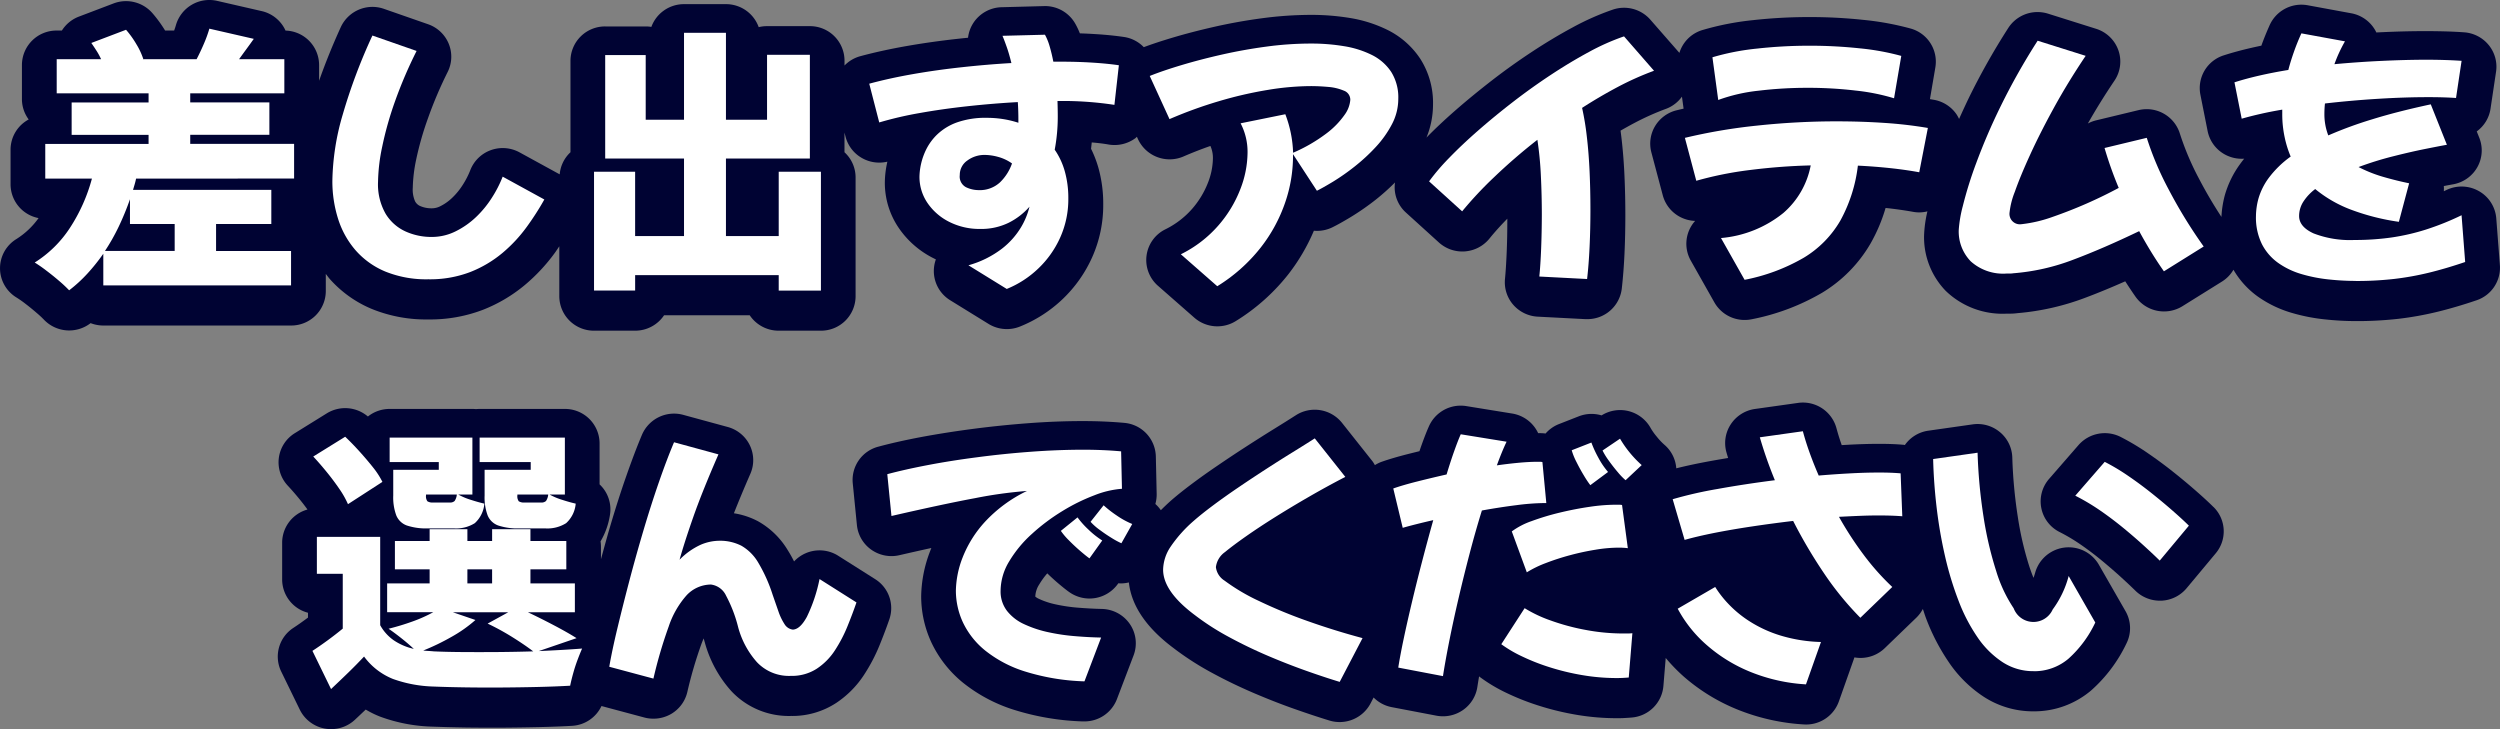 <svg xmlns="http://www.w3.org/2000/svg" xmlns:xlink="http://www.w3.org/1999/xlink" width="216" height="63" viewBox="0 0 216 63">
  <rect x="0" y="0" width="216" height="63" fill="#808080" stroke="none"/>
  <defs>
    <clipPath id="clip-path">
      <rect id="長方形_442" data-name="長方形 442" width="216" height="63" fill="none"/>
    </clipPath>
  </defs>
  <g id="グループ_493" data-name="グループ 493" transform="translate(0 0)">
    <g id="グループ_492" data-name="グループ 492" transform="translate(0 0)" clip-path="url(#clip-path)">
      <path id="パス_2425" data-name="パス 2425" d="M215.678,18.862a2.97,2.97,0,0,0-1.5-2.349,3.019,3.019,0,0,0-2.8-.1l-.232.111a2.924,2.924,0,0,0,0-.449q.475-.092.809-.152a3,3,0,0,0,2.087-1.479,2.947,2.947,0,0,0,.17-2.536l-.221-.555a2.962,2.962,0,0,0,1.19-1.959l.48-3.209A2.953,2.953,0,0,0,215.03,3.9a3.009,3.009,0,0,0-2.12-1.107q-.7-.052-1.574-.079c-.556-.015-1.154-.025-1.793-.025-1.194,0-2.505.033-3.9.1l-.325.016a3,3,0,0,0-2.17-1.658L199.389.455a3.12,3.12,0,0,0-.547-.05A3,3,0,0,0,196.1,2.17c-.276.618-.518,1.215-.718,1.775-.289.06-.575.122-.853.186-.871.2-1.678.42-2.4.652a2.967,2.967,0,0,0-2.015,3.4l.624,3.138a2.968,2.968,0,0,0,1.384,1.964,3.029,3.029,0,0,0,1.559.433c.073,0,.145,0,.218-.008-.136.166-.262.335-.382.5a8.549,8.549,0,0,0-1.3,2.685,9.028,9.028,0,0,0-.285,1.845,37.682,37.682,0,0,1-1.911-3.249,23.788,23.788,0,0,1-1.678-3.942,3,3,0,0,0-2.87-2.117,3.092,3.092,0,0,0-.712.085l-3.647.879a3.018,3.018,0,0,0-.723.276c.684-1.209,1.455-2.453,2.3-3.705a2.945,2.945,0,0,0,.334-2.632,2.988,2.988,0,0,0-1.922-1.847l-4.15-1.307a3.061,3.061,0,0,0-.908-.139,3.005,3.005,0,0,0-2.538,1.388,59.7,59.7,0,0,0-3.4,6.03c-.3.625-.578,1.227-.843,1.818a3.037,3.037,0,0,0-.234-.42,3,3,0,0,0-1.958-1.238l-.325-.054.469-2.751A2.97,2.97,0,0,0,165.1,2.472a24.38,24.38,0,0,0-4.1-.754,43.7,43.7,0,0,0-4.655-.244,44.183,44.183,0,0,0-4.9.268,23.986,23.986,0,0,0-4.4.867A2.972,2.972,0,0,0,145.1,4.569L142.59,1.7a3.02,3.02,0,0,0-3.233-.872,22.5,22.5,0,0,0-3.494,1.548c-1.146.618-2.327,1.326-3.513,2.108s-2.344,1.609-3.463,2.476c-1.1.853-2.16,1.721-3.147,2.583q-1.389,1.214-2.493,2.345a7.551,7.551,0,0,0,.566-2.85,7.052,7.052,0,0,0-1.1-3.956A7.253,7.253,0,0,0,119.9,2.595a11.466,11.466,0,0,0-3.276-1.043,20.415,20.415,0,0,0-3.342-.267,32.208,32.208,0,0,0-4.213.288c-1.393.184-2.782.433-4.129.737-1.318.3-2.57.623-3.723.971-.908.273-1.7.535-2.394.794a2.979,2.979,0,0,0-1.7-.879C96.394,3.088,95.546,3,94.6,2.944q-.621-.04-1.3-.062a6.633,6.633,0,0,0-.4-.843A3.005,3.005,0,0,0,90.292.524l-3.75.1A3,3,0,0,0,84.09,1.995a2.951,2.951,0,0,0-.451,1.265q-.42.042-.84.088c-1.5.163-2.982.372-4.412.62-1.454.254-2.825.554-4.078.893a2.984,2.984,0,0,0-1.343.8V5.23a2.985,2.985,0,0,0-3-2.971H66.273a3.081,3.081,0,0,0-.721.086A3,3,0,0,0,62.721.358H59.1a3,3,0,0,0-2.823,1.966,2.939,2.939,0,0,0-.488-.04h-3.5a2.985,2.985,0,0,0-3,2.971v7.9a2.95,2.95,0,0,0-.931,1.909l-3.47-1.9a3.025,3.025,0,0,0-2.486-.189,2.987,2.987,0,0,0-1.772,1.739,7.249,7.249,0,0,1-.658,1.275,5.867,5.867,0,0,1-.923,1.121,4.14,4.14,0,0,1-1.035.721,1.583,1.583,0,0,1-.722.167,2.406,2.406,0,0,1-1.014-.208.92.92,0,0,1-.414-.392,2.51,2.51,0,0,1-.2-1.183,13.081,13.081,0,0,1,.3-2.459,26.61,26.61,0,0,1,1-3.5A35.371,35.371,0,0,1,38.68,6.215a2.945,2.945,0,0,0,.09-2.436,2.989,2.989,0,0,0-1.782-1.684L33.174.765a3.012,3.012,0,0,0-3.73,1.58c-.733,1.606-1.35,3.15-1.874,4.632V5.611a2.984,2.984,0,0,0-2.9-2.969A2.993,2.993,0,0,0,22.607.958L18.768.077A3.006,3.006,0,0,0,15.2,2.169c-.04.144-.092.3-.155.47h-.78a11.151,11.151,0,0,0-1.111-1.52A3.022,3.022,0,0,0,9.819.294l-3,1.14A2.993,2.993,0,0,0,5.347,2.639H4.895a2.985,2.985,0,0,0-3,2.971V8.559a2.941,2.941,0,0,0,.584,1.762A2.966,2.966,0,0,0,.912,12.933v2.994a2.979,2.979,0,0,0,2.421,2.916A6.816,6.816,0,0,1,1.4,20.664a2.957,2.957,0,0,0,.039,5.049,8.815,8.815,0,0,1,.741.519c.337.258.663.522.983.8a8.276,8.276,0,0,1,.618.572,3.02,3.02,0,0,0,4.029.329.133.133,0,0,1,.019-.014,3.042,3.042,0,0,0,1.1.206h16.22a2.985,2.985,0,0,0,3-2.971V23.665c.1.129.2.264.3.389a9.976,9.976,0,0,0,3.67,2.637A12.4,12.4,0,0,0,37,27.6a12.772,12.772,0,0,0,4.76-.846,13.151,13.151,0,0,0,3.589-2.131,15.589,15.589,0,0,0,2.581-2.765c.14-.193.261-.384.394-.576V25.6a2.986,2.986,0,0,0,3,2.971h3.552a3,3,0,0,0,2.5-1.332h7.4a3,3,0,0,0,2.5,1.332h3.647a2.985,2.985,0,0,0,3-2.971V15.333a2.948,2.948,0,0,0-.96-2.178v-1.7l.094.362A2.971,2.971,0,0,0,74.5,13.669a3.017,3.017,0,0,0,1.469.381,3.089,3.089,0,0,0,.7-.081c-.017.069-.031.14-.045.209a8.284,8.284,0,0,0-.174,1.56,6.92,6.92,0,0,0,1.21,3.968,7.925,7.925,0,0,0,3,2.607c.065.034.13.065.2.1a2.865,2.865,0,0,0-.152.621,2.96,2.96,0,0,0,1.388,2.907l3.311,2.043a3.022,3.022,0,0,0,2.715.231,11.61,11.61,0,0,0,3.684-2.368,11.472,11.472,0,0,0,2.557-3.618,11.039,11.039,0,0,0,.956-4.563,11.431,11.431,0,0,0-.433-3.224,9.83,9.83,0,0,0-.619-1.588q.033-.273.059-.548.814.068,1.454.18a3.035,3.035,0,0,0,2.319-.548c.047-.036.084-.081.129-.119l.092.2a3.015,3.015,0,0,0,3.934,1.5c.761-.33,1.539-.634,2.325-.908a2.52,2.52,0,0,1,.216,1.109,5.994,5.994,0,0,1-.433,2.083,7.652,7.652,0,0,1-1.376,2.258,7.448,7.448,0,0,1-2.317,1.762,2.956,2.956,0,0,0-.621,4.869l3.143,2.757a3.02,3.02,0,0,0,3.605.277,17.363,17.363,0,0,0,4.538-4.057,16.755,16.755,0,0,0,2.186-3.735c.091.009.183.013.275.013a3,3,0,0,0,1.338-.314c.429-.212.957-.507,1.618-.908a21.9,21.9,0,0,0,2.131-1.487,18.93,18.93,0,0,0,1.646-1.473,2.941,2.941,0,0,0,.935,2.592l2.855,2.591a3.014,3.014,0,0,0,2.026.781c.077,0,.154,0,.232-.009a3.015,3.015,0,0,0,2.111-1.106c.42-.52.937-1.1,1.545-1.718v.148q0,1.48-.057,2.821-.055,1.312-.145,2.245a2.954,2.954,0,0,0,.714,2.222,3.012,3.012,0,0,0,2.115,1.027l4.127.215c.053,0,.106,0,.159,0a2.989,2.989,0,0,0,2.977-2.631c.1-.892.183-1.9.233-3,.05-1.078.075-2.207.075-3.356,0-1.132-.025-2.272-.075-3.387-.05-1.138-.137-2.233-.257-3.256q-.039-.336-.083-.656c.4-.229.795-.449,1.193-.66A22.488,22.488,0,0,1,143.952,9.4a2.973,2.973,0,0,0,1.368-1.05l.142,1.036c-.206.048-.408.094-.609.144A3,3,0,0,0,143,10.894a2.947,2.947,0,0,0-.322,2.271l.985,3.708a2.979,2.979,0,0,0,1.426,1.832,3.021,3.021,0,0,0,1.37.382,2.951,2.951,0,0,0-.377,3.426l2.04,3.612a3,3,0,0,0,2.617,1.52,3.047,3.047,0,0,0,.637-.067,19.374,19.374,0,0,0,6.07-2.294,12,12,0,0,0,4.179-4.263,14.288,14.288,0,0,0,1.289-3.052l.077.007c.819.088,1.593.2,2.3.327a3.073,3.073,0,0,0,.543.049,3.009,3.009,0,0,0,.695-.091,10.543,10.543,0,0,0-.29,2.111,6.661,6.661,0,0,0,1.874,4.762,7.062,7.062,0,0,0,5.277,1.965h.288a4.521,4.521,0,0,0,.624-.042,21.6,21.6,0,0,0,5.886-1.339c1.072-.4,2.22-.876,3.433-1.412.3.465.594.911.891,1.333a3.019,3.019,0,0,0,4.057.813l3.431-2.138a2.966,2.966,0,0,0,.971-1.008,7.468,7.468,0,0,0,2.116,2.324,9.829,9.829,0,0,0,2.886,1.392,15.925,15.925,0,0,0,2.882.571,25.432,25.432,0,0,0,2.7.15,31.919,31.919,0,0,0,3.69-.2,27.86,27.86,0,0,0,3.334-.6c1.054-.257,2.2-.592,3.4-1A2.969,2.969,0,0,0,215.99,22.9Z" transform="translate(0 0)" fill="#000333"/>
      <path id="パス_2426" data-name="パス 2426" d="M11.758,15.456q-.048.238-.12.487t-.144.487H23.443v2.948H18.669v2.33h6.479V24.68H8.927V21.946a16.55,16.55,0,0,1-1.38,1.722,12.094,12.094,0,0,1-1.572,1.438,11.375,11.375,0,0,0-.852-.8q-.54-.464-1.116-.9A11.67,11.67,0,0,0,3,22.706a9.958,9.958,0,0,0,3.059-3.019,14.756,14.756,0,0,0,1.884-4.231H3.912V12.462h8.926v-.784H6.191v-2.8h6.647V8.088H4.9V5.139H8.735a5.467,5.467,0,0,0-.4-.737c-.152-.237-.3-.46-.444-.666l3-1.14a8.283,8.283,0,0,1,.9,1.259,6.091,6.091,0,0,1,.588,1.261l-.048.023h4.655q.312-.593.624-1.319a10.787,10.787,0,0,0,.48-1.319l3.839.88q-.336.475-.66.914c-.216.293-.42.575-.612.844h3.911V8.088H16.437v.784h6.838v2.8H16.437v.784h8.974v2.994Zm-.528,3.922V17.239a23.2,23.2,0,0,1-.972,2.366,17.332,17.332,0,0,1-1.188,2.1h6.023v-2.33Z" transform="translate(-0.001 -0.024)" fill="#fff"/>
      <path id="パス_2427" data-name="パス 2427" d="M37.006,24.161a9.39,9.39,0,0,1-3.7-.666,6.973,6.973,0,0,1-2.579-1.842,7.639,7.639,0,0,1-1.512-2.722,10.746,10.746,0,0,1-.492-3.28,21.317,21.317,0,0,1,.888-5.7A47.948,47.948,0,0,1,32.183,3.1L36,4.432a38.2,38.2,0,0,0-1.872,4.374,29.4,29.4,0,0,0-1.1,3.9,15.761,15.761,0,0,0-.36,3.043,5.108,5.108,0,0,0,.66,2.757,3.9,3.9,0,0,0,1.716,1.521,5.414,5.414,0,0,0,2.256.475,4.6,4.6,0,0,0,2.052-.475,7.131,7.131,0,0,0,1.776-1.236A8.815,8.815,0,0,0,42.513,17.1a10.133,10.133,0,0,0,.924-1.807l3.6,1.973A23.759,23.759,0,0,1,45.5,19.657a12.547,12.547,0,0,1-2.088,2.234,10.071,10.071,0,0,1-2.771,1.64,9.722,9.722,0,0,1-3.635.63" transform="translate(-0.006 -0.03)" fill="#fff"/>
      <path id="パス_2428" data-name="パス 2428" d="M70.939,14.865V25.134H67.292V23.8H54.887v1.332H51.335V14.865h3.551v5.562H59.11v-6.7H52.3V4.787h3.5v5.586H59.11V2.862h3.623v7.511h3.551V4.763h3.7v8.961H62.733v6.7h4.559V14.865Z" transform="translate(-0.011 -0.028)" fill="#fff"/>
      <path id="パス_2429" data-name="パス 2429" d="M75.984,10.613,75.12,7.261q1.752-.475,3.8-.833t4.223-.593q2.172-.238,4.259-.358c-.129-.522-.26-.982-.4-1.378s-.26-.721-.372-.976l3.671-.094a4.781,4.781,0,0,1,.4.986q.18.606.324,1.342h.528q1.56,0,2.867.084t2.267.226l-.384,3.423a29.456,29.456,0,0,0-4.919-.333c.015.46.024.911.024,1.355a15.388,15.388,0,0,1-.264,2.852,6.238,6.238,0,0,1,.864,1.841,8.489,8.489,0,0,1,.312,2.389,8.068,8.068,0,0,1-.7,3.353,8.463,8.463,0,0,1-1.9,2.686A8.586,8.586,0,0,1,87,24.994l-3.311-2.044a8.53,8.53,0,0,0,2.9-1.438,6.712,6.712,0,0,0,1.656-1.866,6.366,6.366,0,0,0,.72-1.759,5.833,5.833,0,0,1-1.824,1.4,5.391,5.391,0,0,1-2.423.523,5.8,5.8,0,0,1-2.675-.606,4.948,4.948,0,0,1-1.884-1.628,4,4,0,0,1-.7-2.306,5.636,5.636,0,0,1,.576-2.318,4.7,4.7,0,0,1,.984-1.331A4.838,4.838,0,0,1,82.714,10.6a7.406,7.406,0,0,1,2.579-.391,8.924,8.924,0,0,1,1.38.107,8.466,8.466,0,0,1,1.332.32V10.35q0-.759-.048-1.5-2.16.119-4.343.357T79.451,9.8a30.923,30.923,0,0,0-3.467.808m6.958,4.54a1.041,1.041,0,0,0,.54,1.057,2.529,2.529,0,0,0,1.068.25,2.568,2.568,0,0,0,1.872-.676,4.182,4.182,0,0,0,1.032-1.628,3.756,3.756,0,0,0-1.212-.57,4.5,4.5,0,0,0-1.116-.166,2.482,2.482,0,0,0-1.536.487,1.5,1.5,0,0,0-.648,1.248" transform="translate(-0.017 -0.029)" fill="#fff"/>
      <path id="パス_2430" data-name="パス 2430" d="M105.19,24.763l-3.143-2.757a10.375,10.375,0,0,0,3.239-2.485,10.55,10.55,0,0,0,1.9-3.138,8.849,8.849,0,0,0,.624-3.125,5.343,5.343,0,0,0-.6-2.567l3.863-.784a10.1,10.1,0,0,1,.672,3.327,13.746,13.746,0,0,0,2.843-1.64,7.134,7.134,0,0,0,1.6-1.627,2.541,2.541,0,0,0,.5-1.3.832.832,0,0,0-.564-.8,4.332,4.332,0,0,0-1.356-.321q-.792-.071-1.512-.07a23.261,23.261,0,0,0-3.719.333,34.256,34.256,0,0,0-4.211.974,37.438,37.438,0,0,0-4.259,1.546L99.359,6.6q1.128-.452,2.747-.938t3.515-.915q1.9-.428,3.863-.689A28.967,28.967,0,0,1,113.3,3.8a17.182,17.182,0,0,1,2.843.227,8.371,8.371,0,0,1,2.411.76,4.268,4.268,0,0,1,1.668,1.463,4.143,4.143,0,0,1,.612,2.328,4.7,4.7,0,0,1-.552,2.2,9.049,9.049,0,0,1-1.416,1.985,16.01,16.01,0,0,1-1.836,1.688,19.015,19.015,0,0,1-1.836,1.284q-.864.521-1.392.784l-2.064-3.162v.261a12.339,12.339,0,0,1-.672,3.9,13.292,13.292,0,0,1-2.112,3.9,14.344,14.344,0,0,1-3.767,3.353" transform="translate(-0.022 -0.037)" fill="#fff"/>
      <path id="パス_2431" data-name="パス 2431" d="M126.358,18.292,123.5,15.7a18.681,18.681,0,0,1,1.74-2.032q1.092-1.129,2.507-2.366t3.011-2.471q1.6-1.236,3.275-2.341t3.287-1.973a19.6,19.6,0,0,1,3.023-1.344l2.591,2.971a25.5,25.5,0,0,0-3.131,1.4q-1.572.833-3.083,1.808a23.5,23.5,0,0,1,.408,2.472q.168,1.426.24,3.043t.072,3.257q0,1.664-.072,3.221t-.216,2.793l-4.127-.215q.1-1,.156-2.4t.06-2.948q0-1.688-.084-3.387a29.386,29.386,0,0,0-.3-3.078,48.83,48.83,0,0,0-3.755,3.245,32.8,32.8,0,0,0-2.747,2.936" transform="translate(-0.027 -0.031)" fill="#fff"/>
      <path id="パス_2432" data-name="パス 2432" d="M150.766,24.217l-2.04-3.612a9.9,9.9,0,0,0,5.4-2.175,7.2,7.2,0,0,0,2.351-4.1,52.166,52.166,0,0,0-5.267.4,30.688,30.688,0,0,0-4.619.928l-.984-3.708a47.707,47.707,0,0,1,6.239-1.059,64.491,64.491,0,0,1,6.862-.368q2.088,0,4.091.132a36.861,36.861,0,0,1,3.8.439l-.744,3.828q-1.176-.214-2.519-.358t-2.783-.214a13.032,13.032,0,0,1-1.511,4.742,9.018,9.018,0,0,1-3.156,3.21,16.3,16.3,0,0,1-5.123,1.913M148.486,8.673l-.5-3.685a20.913,20.913,0,0,1,3.839-.749,40.991,40.991,0,0,1,4.559-.25,40.52,40.52,0,0,1,4.332.227,21.373,21.373,0,0,1,3.586.653l-.624,3.661a17.787,17.787,0,0,0-3.311-.665,34.809,34.809,0,0,0-4.15-.239,35.343,35.343,0,0,0-4.248.25,14.63,14.63,0,0,0-3.479.8" transform="translate(-0.032 -0.039)" fill="#fff"/>
      <path id="パス_2433" data-name="パス 2433" d="M174,23.643a1.65,1.65,0,0,1-.287.024h-.288a4.173,4.173,0,0,1-3.119-1.058,3.7,3.7,0,0,1-1.033-2.7,10.94,10.94,0,0,1,.348-2.056,33.975,33.975,0,0,1,1.141-3.672,52.456,52.456,0,0,1,2.1-4.9,56.634,56.634,0,0,1,3.228-5.729l4.15,1.306q-1.534,2.282-2.747,4.493t-2.063,4.077q-.853,1.866-1.309,3.173a6.782,6.782,0,0,0-.456,1.783.9.9,0,0,0,1.009,1.023,11.814,11.814,0,0,0,2.77-.655,39.293,39.293,0,0,0,5.652-2.483,32.231,32.231,0,0,1-1.225-3.448l3.648-.879a26.574,26.574,0,0,0,1.883,4.446,42.235,42.235,0,0,0,3.035,4.944L187,23.476q-.552-.783-1.093-1.664t-1.044-1.807q-3.119,1.5-5.711,2.472A18.485,18.485,0,0,1,174,23.643" transform="translate(-0.038 -0.034)" fill="#fff"/>
      <path id="パス_2434" data-name="パス 2434" d="M203.589,24.3a22.344,22.344,0,0,1-2.375-.132,12.984,12.984,0,0,1-2.339-.464,6.763,6.763,0,0,1-2-.962,4.524,4.524,0,0,1-1.4-1.616,5.2,5.2,0,0,1-.517-2.436,5.959,5.959,0,0,1,.217-1.509,5.62,5.62,0,0,1,.863-1.747,8.656,8.656,0,0,1,1.92-1.879,9.041,9.041,0,0,1-.527-1.7A9.482,9.482,0,0,1,197.23,9.9v-.4q-.985.166-1.872.368t-1.632.416L193.1,7.141q.958-.309,2.148-.582t2.507-.487q.192-.737.468-1.521c.183-.524.4-1.07.66-1.641l3.766.69a12.193,12.193,0,0,0-.912,1.973q2.064-.19,4.092-.285t3.755-.1c.607,0,1.176.009,1.7.025s1.008.04,1.44.071l-.48,3.209q-1.081-.073-2.424-.071-1.992,0-4.306.142t-4.595.405a8.29,8.29,0,0,0-.048.879,5.077,5.077,0,0,0,.336,1.879A34.755,34.755,0,0,1,205,10.337q2.182-.677,5.062-1.294l1.393,3.493q-.672.12-1.908.368t-2.747.631a28.152,28.152,0,0,0-2.976.926,11.754,11.754,0,0,0,2.16.857q1.153.331,2.208.546l-.887,3.329a19.5,19.5,0,0,1-4-1,10.857,10.857,0,0,1-3.227-1.831,4.308,4.308,0,0,0-1.02,1.082,2.283,2.283,0,0,0-.372,1.249q0,.927,1.248,1.5a8.73,8.73,0,0,0,3.527.57,22.437,22.437,0,0,0,3.19-.214,18.827,18.827,0,0,0,2.964-.678,23.241,23.241,0,0,0,3.107-1.247l.312,4.041q-1.68.57-3.143.926a24.666,24.666,0,0,1-2.975.535,28.607,28.607,0,0,1-3.335.179" transform="translate(-0.043 -0.028)" fill="#fff"/>
      <path id="パス_2435" data-name="パス 2435" d="M75.62,50.38l-3.191-2.02a3.009,3.009,0,0,0-1.616-.468,3.014,3.014,0,0,0-2.2.957q-.27-.538-.558-.991a6.955,6.955,0,0,0-2.573-2.489,6.624,6.624,0,0,0-2.068-.682c.4-1.012.873-2.153,1.422-3.409a2.942,2.942,0,0,0-.047-2.465,2.988,2.988,0,0,0-1.91-1.581l-3.839-1.047A3.015,3.015,0,0,0,55.474,37.9c-.441,1.041-.9,2.264-1.379,3.631s-.934,2.806-1.373,4.29c-.28.945-.533,1.89-.794,2.836V47.582a2.972,2.972,0,0,0-.036-.465,6.433,6.433,0,0,0,.809-2.261,2.953,2.953,0,0,0-.892-2.664V38.644a2.986,2.986,0,0,0-3-2.971H41.443c-.1,0-.209.006-.312.016-.1-.01-.206-.016-.312-.016H33.67a3,3,0,0,0-1.878.655,3.021,3.021,0,0,0-3.554-.272L25.48,37.766a2.955,2.955,0,0,0-.614,4.533q.513.55,1.046,1.205c.234.288.456.576.66.86a2.976,2.976,0,0,0-2.189,2.86v3.186a2.978,2.978,0,0,0,2.232,2.873V53.7l-.119.088q-.591.44-1.14.8A2.956,2.956,0,0,0,24.3,58.357l1.608,3.3a3,3,0,0,0,2.158,1.631,3.063,3.063,0,0,0,.545.05,3.015,3.015,0,0,0,2.059-.81q.49-.459.933-.881a8.244,8.244,0,0,0,1.265.619,14.118,14.118,0,0,0,4.5.857q1.23.046,2.782.073,1.03.016,2.115.016l1.1,0q1.654-.013,3.214-.049,1.594-.037,2.863-.111a2.992,2.992,0,0,0,2.531-1.71l3.708.993a2.967,2.967,0,0,0,.783.1A3.027,3.027,0,0,0,58,62.021a2.98,2.98,0,0,0,1.385-1.869A36.283,36.283,0,0,1,60.6,56c.07-.187.138-.354.2-.5.032.108.066.224.1.346a10.39,10.39,0,0,0,2.286,4.2A6.8,6.8,0,0,0,68.341,62.2a6.933,6.933,0,0,0,3.9-1.117,8.449,8.449,0,0,0,2.427-2.452,15.072,15.072,0,0,0,1.344-2.573q.475-1.171.835-2.215A2.956,2.956,0,0,0,75.62,50.38" transform="translate(-0.005 -0.341)" fill="#000333"/>
      <path id="パス_2436" data-name="パス 2436" d="M181.358,49.129a3.01,3.01,0,0,0-5.49.642c-.051.178-.1.342-.157.493-.119-.29-.244-.626-.371-1.014a27.467,27.467,0,0,1-.981-4.226,41.607,41.607,0,0,1-.481-5.171,2.954,2.954,0,0,0-1.07-2.181,3.015,3.015,0,0,0-1.928-.7,2.948,2.948,0,0,0-.427.031l-3.84.547a2.982,2.982,0,0,0-2.015,1.235c-.033,0-.062-.014-.095-.017-.62-.056-1.313-.083-2.119-.083s-1.693.025-2.634.075l-.609.035c-.178-.5-.331-1-.454-1.459a3,3,0,0,0-2.9-2.218,2.95,2.95,0,0,0-.425.031l-3.718.523A3,3,0,0,0,149.553,37a2.948,2.948,0,0,0-.368,2.433q.067.236.14.475-.753.123-1.479.255c-1.148.208-2.131.419-3,.637a2.953,2.953,0,0,0-1.02-2.031,5.4,5.4,0,0,1-.674-.714,5.2,5.2,0,0,1-.524-.742,3.016,3.016,0,0,0-4.236-1.086,3.022,3.022,0,0,0-1.969.079l-1.7.666a2.973,2.973,0,0,0-1.169.821,3.853,3.853,0,0,0-.491-.031h-.152c-.022-.049-.046-.1-.071-.145a3,3,0,0,0-2.173-1.551l-3.959-.642a3.087,3.087,0,0,0-.485-.039,3,3,0,0,0-2.733,1.753c-.181.4-.387.919-.632,1.6-.066.185-.134.379-.2.581q-.5.123-.983.245c-.908.231-1.654.451-2.279.67a3.016,3.016,0,0,0-.59.29,2.861,2.861,0,0,0-.2-.323l-2.639-3.328a3.018,3.018,0,0,0-3.99-.658q-.8.513-1.887,1.185-1.141.706-2.382,1.508t-2.455,1.63q-1.249.848-2.282,1.623c-.714.535-1.325,1.025-1.84,1.479-.294.264-.564.523-.818.779a2.974,2.974,0,0,0-.474-.538A2.935,2.935,0,0,0,99.952,43l-.072-3.234a2.984,2.984,0,0,0-2.719-2.893c-1.112-.1-2.319-.155-3.59-.155-1.514,0-3.109.062-4.74.186s-3.225.288-4.784.493-3.062.443-4.441.7c-1.4.265-2.649.547-3.719.837a2.971,2.971,0,0,0-2.193,3.157l.359,3.614a2.965,2.965,0,0,0,1.238,2.122,3.015,3.015,0,0,0,1.748.557,2.98,2.98,0,0,0,.679-.077q1.47-.339,2.767-.623c-.042.1-.082.205-.12.308a11.205,11.205,0,0,0-.759,3.863,9.491,9.491,0,0,0,.881,3.988A9.946,9.946,0,0,0,83.2,59.307a13.5,13.5,0,0,0,4.4,2.35,22.164,22.164,0,0,0,5.969,1.011l.143,0a3,3,0,0,0,2.805-1.923l1.439-3.779a2.943,2.943,0,0,0-.32-2.711A3.007,3.007,0,0,0,95.22,52.95c-.648-.014-1.337-.051-2.071-.11a14.182,14.182,0,0,1-1.92-.284,6.669,6.669,0,0,1-1.438-.473,1.33,1.33,0,0,1-.325-.2,2.056,2.056,0,0,1,.335-1.043,6.577,6.577,0,0,1,.7-.966c.306.3.618.584.933.853.453.385.789.647,1,.791a3.018,3.018,0,0,0,4.16-.722l.045-.064q.132.012.264.012a3.015,3.015,0,0,0,.647-.085c.218,2.007,1.511,3.916,3.848,5.663a24.966,24.966,0,0,0,3.315,2.138c1.156.628,2.361,1.212,3.583,1.736,1.2.513,2.381.979,3.522,1.38,1.094.386,2.123.728,3.059,1.015a3.017,3.017,0,0,0,3.553-1.477l.266-.513a3,3,0,0,0,1.563.833l3.863.737a3.025,3.025,0,0,0,2.3-.49,2.967,2.967,0,0,0,1.236-1.98q.069-.443.151-.925c.035.03.071.057.108.085a13.646,13.646,0,0,0,2.271,1.349,21.132,21.132,0,0,0,2.824,1.11,23.662,23.662,0,0,0,3.232.778,20.786,20.786,0,0,0,3.444.292c.22,0,.441,0,.679-.016.213-.011.428-.025.643-.044a2.985,2.985,0,0,0,2.724-2.721l.2-2.423a15.068,15.068,0,0,0,1.575,1.622,16.379,16.379,0,0,0,4.654,2.845,18.146,18.146,0,0,0,5.7,1.275c.066,0,.132.007.2.007a3,3,0,0,0,2.829-1.989l1.295-3.662c.018-.049.034-.1.049-.149a3.061,3.061,0,0,0,.529.047,3,3,0,0,0,2.093-.844l2.759-2.662a3,3,0,0,0,.534-.725c.095.27.179.556.28.818a17.923,17.923,0,0,0,1.974,3.8,10.784,10.784,0,0,0,2.992,2.959,7.816,7.816,0,0,0,4.317,1.269A7.611,7.611,0,0,0,180.681,60a12.741,12.741,0,0,0,3.056-4.061,2.945,2.945,0,0,0-.075-2.795Z" transform="translate(-0.016 -0.337)" fill="#000333"/>
      <path id="パス_2437" data-name="パス 2437" d="M191.282,44.168c-.4-.4-.907-.865-1.509-1.392q-.873-.767-1.928-1.609c-.712-.569-1.46-1.122-2.219-1.641a21.145,21.145,0,0,0-2.365-1.414,3.023,3.023,0,0,0-3.639.705l-2.544,2.924a2.957,2.957,0,0,0,.909,4.587,15.765,15.765,0,0,1,1.851,1.105c.653.454,1.272.924,1.844,1.4q.913.758,1.646,1.427c.484.444.885.82,1.2,1.13a3.011,3.011,0,0,0,2.121.871l.142,0a3.01,3.01,0,0,0,2.17-1.076l2.518-3.019a2.95,2.95,0,0,0-.193-4" transform="translate(-0.039 -0.362)" fill="#000333"/>
      <path id="パス_2438" data-name="パス 2438" d="M46.556,56.618q1.032-.046,1.98-.1T50.3,56.4c-.113.255-.24.57-.384.951s-.272.773-.384,1.178-.2.764-.264,1.081q-1.224.071-2.759.108t-3.167.048q-1.633.01-3.143-.012t-2.711-.071a11.246,11.246,0,0,1-3.527-.655,5.748,5.748,0,0,1-2.5-1.937q-.625.667-1.32,1.344T28.608,59.9L27,56.6q.624-.406,1.3-.9t1.32-1.022V49.94H27.384V46.753h5.471v7.63a3.877,3.877,0,0,0,1.176,1.307,5.045,5.045,0,0,0,1.728.738q-.481-.452-1.1-.94t-1.08-.8a20.867,20.867,0,0,0,2.076-.63,12.243,12.243,0,0,0,1.788-.8H33.455V50.772h3.671V49.558h-3V47.11h3V46.088h3.263V47.11h2.136V46.088h3.311V47.11h3.1v2.448h-3.1v1.213h3.839v2.495H45.62q1.152.547,2.3,1.153t1.9,1.082ZM30.071,43.926a7.686,7.686,0,0,0-.732-1.3q-.492-.724-1.092-1.462t-1.176-1.355l2.759-1.71q.6.569,1.224,1.259t1.164,1.367A6.967,6.967,0,0,1,33.047,42Zm7.846-3.637H33.671V38.172h7.15v4.921H39.6a5.626,5.626,0,0,0,1.068.452c.439.142.835.254,1.188.333a2.562,2.562,0,0,1-.828,1.688,3.039,3.039,0,0,1-1.812.452H36.982a5.26,5.26,0,0,1-1.824-.25,1.559,1.559,0,0,1-.912-.868,4.455,4.455,0,0,1-.264-1.712V40.954h3.935Zm3.167,13.643a11.673,11.673,0,0,1-2.076,1.463,19.493,19.493,0,0,1-2.435,1.176c.144.017.292.028.444.036s.308.021.468.036q1.054.049,2.459.059t2.987,0q1.584-.012,3.143-.059-.672-.521-1.752-1.2a21.046,21.046,0,0,0-2.184-1.2l1.776-.976H39.141Zm-2.232-10.15a.568.568,0,0,0,.432-.131,1.181,1.181,0,0,0,.192-.558H36.814v.07a.73.73,0,0,0,.12.512.812.812,0,0,0,.5.106Zm1.536,6.989h2.136V49.558H40.389ZM45.86,40.289H41.445V38.172h7.366v4.921h-1.32a5.626,5.626,0,0,0,1.068.452c.439.142.835.254,1.188.333a2.562,2.562,0,0,1-.828,1.688,3.039,3.039,0,0,1-1.812.452H44.876a5.26,5.26,0,0,1-1.824-.25,1.559,1.559,0,0,1-.912-.868,4.455,4.455,0,0,1-.264-1.712V40.954H45.86Zm.888,3.493a.568.568,0,0,0,.432-.131,1.181,1.181,0,0,0,.192-.558H44.708v.07a.73.73,0,0,0,.12.512.812.812,0,0,0,.5.106Z" transform="translate(-0.006 -0.365)" fill="#fff"/>
      <path id="パス_2439" data-name="パス 2439" d="M62.086,39.628Q60.694,42.813,59.926,45t-1.2,3.731a6.089,6.089,0,0,1,1.824-1.294,4.182,4.182,0,0,1,1.584-.346,4.063,4.063,0,0,1,1.932.429,4.011,4.011,0,0,1,1.452,1.45,13.352,13.352,0,0,1,1.248,2.78q.264.762.5,1.438a4.966,4.966,0,0,0,.528,1.106.985.985,0,0,0,.72.475q.624-.025,1.212-1.105A13.58,13.58,0,0,0,70.82,50.4l3.191,2.02q-.336.975-.78,2.068a12.15,12.15,0,0,1-1.08,2.068,5.45,5.45,0,0,1-1.572,1.592,3.957,3.957,0,0,1-2.232.618,3.8,3.8,0,0,1-2.939-1.188,7.423,7.423,0,0,1-1.62-3.02,11.851,11.851,0,0,0-1.044-2.722,1.672,1.672,0,0,0-1.308-.962,2.9,2.9,0,0,0-2.1.927,7.753,7.753,0,0,0-1.548,2.7,38.933,38.933,0,0,0-1.32,4.5l-3.815-1.023q.24-1.4.7-3.315t1.032-4.1q.576-2.188,1.224-4.374t1.332-4.16q.684-1.973,1.308-3.448Z" transform="translate(-0.012 -0.37)" fill="#fff"/>
      <path id="パス_2440" data-name="パス 2440" d="M93.715,59.245a19.141,19.141,0,0,1-5.147-.856,10.513,10.513,0,0,1-3.431-1.808,6.963,6.963,0,0,1-1.92-2.424,6.532,6.532,0,0,1-.612-2.757,8.263,8.263,0,0,1,.576-2.841,9.888,9.888,0,0,1,1.92-3.079,12.075,12.075,0,0,1,3.647-2.686,37.961,37.961,0,0,0-4.463.618q-2.807.524-7.246,1.546l-.36-3.613q1.488-.4,3.491-.784t4.271-.677q2.267-.3,4.619-.475t4.511-.178q1.776,0,3.311.142l.072,3.234a8.049,8.049,0,0,0-2.375.559,16.3,16.3,0,0,0-2.771,1.366A17.13,17.13,0,0,0,89.18,46.5a10.362,10.362,0,0,0-1.968,2.377,4.956,4.956,0,0,0-.744,2.542,2.746,2.746,0,0,0,.552,1.735,3.967,3.967,0,0,0,1.488,1.153,9.738,9.738,0,0,0,2.076.69,17.175,17.175,0,0,0,2.327.344q1.188.1,2.243.119Zm.432-10.626q-.24-.165-.756-.605t-1.008-.939a5.729,5.729,0,0,1-.708-.832l1.44-1.165a7.526,7.526,0,0,0,.948,1.058,7.4,7.4,0,0,0,1.188.939Zm2.759-1.306a6.671,6.671,0,0,1-.816-.44q-.528-.321-1.056-.713a4.954,4.954,0,0,1-.792-.7l1.128-1.427a9.472,9.472,0,0,0,1.128.88,7.08,7.08,0,0,0,1.344.736Z" transform="translate(-0.017 -0.376)" fill="#fff"/>
      <path id="パス_2441" data-name="パス 2441" d="M115.772,59.282q-1.32-.4-2.939-.975T109.5,57q-1.716-.737-3.335-1.616a21.755,21.755,0,0,1-2.915-1.878q-2.735-2.044-2.735-3.922a3.679,3.679,0,0,1,.66-2,11.479,11.479,0,0,1,1.98-2.211q.648-.57,1.632-1.307t2.172-1.545q1.188-.808,2.4-1.593t2.327-1.474q1.116-.688,1.932-1.212l2.639,3.328q-1.561.808-3.107,1.7t-2.951,1.771q-1.4.879-2.519,1.664t-1.812,1.355a1.866,1.866,0,0,0-.792,1.307,1.6,1.6,0,0,0,.744,1.165,17.089,17.089,0,0,0,3,1.771,41.811,41.811,0,0,0,4.211,1.735q2.315.82,4.715,1.462Z" transform="translate(-0.022 -0.367)" fill="#fff"/>
      <path id="パス_2442" data-name="パス 2442" d="M124.7,58.78l-3.863-.737q.168-1.07.48-2.544t.72-3.184q.408-1.711.876-3.506t.948-3.507q-1.656.382-2.639.666l-.816-3.4q.816-.287,2.028-.594t2.579-.618q.36-1.189.684-2.092t.54-1.379l3.959.642q-.408.856-.84,2.044,1.008-.144,1.908-.226t1.572-.083h.24a.9.9,0,0,1,.216.024l.336,3.542h-.192a19.745,19.745,0,0,0-2.363.178q-1.428.178-3.011.464-.552,1.783-1.056,3.708t-.948,3.827q-.444,1.9-.792,3.637T124.7,58.78m16.052.119c-.176.016-.352.027-.528.036s-.352.012-.528.012a17.6,17.6,0,0,1-2.939-.25,20.612,20.612,0,0,1-2.819-.678,18.05,18.05,0,0,1-2.423-.951,10.783,10.783,0,0,1-1.776-1.045l2.016-3.114a11.278,11.278,0,0,0,2.232,1.058,18.971,18.971,0,0,0,3.035.82,17.443,17.443,0,0,0,3.227.309h.408a3.322,3.322,0,0,0,.408-.024Zm-8.806-9.08-1.3-3.542a6.417,6.417,0,0,1,1.716-.892,21.7,21.7,0,0,1,2.447-.737q1.332-.319,2.591-.5a15.679,15.679,0,0,1,2.148-.177h.348a1.431,1.431,0,0,1,.276.024l.5,3.732q-.168-.024-.372-.036t-.42-.012a12.489,12.489,0,0,0-1.992.178,21.958,21.958,0,0,0-2.208.475,20.739,20.739,0,0,0-2.088.677,9.36,9.36,0,0,0-1.656.808m5.495-7.535a8.272,8.272,0,0,1-.54-.808c-.232-.381-.452-.78-.66-1.2a5.426,5.426,0,0,1-.408-1.009l1.7-.666a9.317,9.317,0,0,0,.588,1.284,6.785,6.785,0,0,0,.852,1.259Zm3.047-.428a5.336,5.336,0,0,1-.648-.666q-.408-.475-.792-1.01a6.087,6.087,0,0,1-.552-.891l1.512-1.022a9.535,9.535,0,0,0,1.872,2.282Z" transform="translate(-0.027 -0.363)" fill="#fff"/>
      <path id="パス_2443" data-name="パス 2443" d="M145.583,47.01l-1.032-3.517a35.119,35.119,0,0,1,3.851-.88q2.363-.428,4.979-.761a36.441,36.441,0,0,1-1.3-3.708l3.719-.523q.24.9.588,1.866t.78,1.961q1.416-.119,2.759-.19t2.471-.07q1.056,0,1.848.07l.144,3.708q-.888-.071-2.064-.07c-.513,0-1.056.011-1.632.035s-1.168.052-1.776.083a29.806,29.806,0,0,0,2.124,3.269,21.2,21.2,0,0,0,2.483,2.792l-2.759,2.662a26.342,26.342,0,0,1-3.143-3.851,42.378,42.378,0,0,1-2.663-4.516q-1.8.214-3.551.476t-3.251.558q-1.5.3-2.579.606M156.068,59.49a15.091,15.091,0,0,1-4.751-1.057,13.333,13.333,0,0,1-3.8-2.319,11.085,11.085,0,0,1-2.531-3.161l3.239-1.878a9.093,9.093,0,0,0,1.116,1.438,9.7,9.7,0,0,0,1.86,1.533,10.845,10.845,0,0,0,2.663,1.224,13.168,13.168,0,0,0,3.5.559Z" transform="translate(-0.032 -0.361)" fill="#fff"/>
      <path id="パス_2444" data-name="パス 2444" d="M175.725,58.367a4.819,4.819,0,0,1-2.675-.784,7.809,7.809,0,0,1-2.16-2.151,14.916,14.916,0,0,1-1.644-3.174,27.987,27.987,0,0,1-1.164-3.85,39.383,39.383,0,0,1-.721-4.184q-.252-2.139-.3-4.184l3.839-.547a44.449,44.449,0,0,0,.515,5.538,30.473,30.473,0,0,0,1.092,4.683,12.069,12.069,0,0,0,1.512,3.221,1.824,1.824,0,0,0,3.372.1,8.519,8.519,0,0,0,1.379-2.888l2.3,4.017a9.793,9.793,0,0,1-2.316,3.126,4.557,4.557,0,0,1-3.034,1.082m10.918-9.556c-.336-.333-.766-.737-1.285-1.212s-1.1-.982-1.752-1.521-1.332-1.058-2.051-1.557a18.726,18.726,0,0,0-2.209-1.319l2.544-2.924a18.155,18.155,0,0,1,2.027,1.212q1.044.713,2.041,1.509t1.823,1.521q.828.725,1.381,1.272Z" transform="translate(-0.037 -0.379)" fill="#fff"/>
    </g>
  </g>
</svg>
